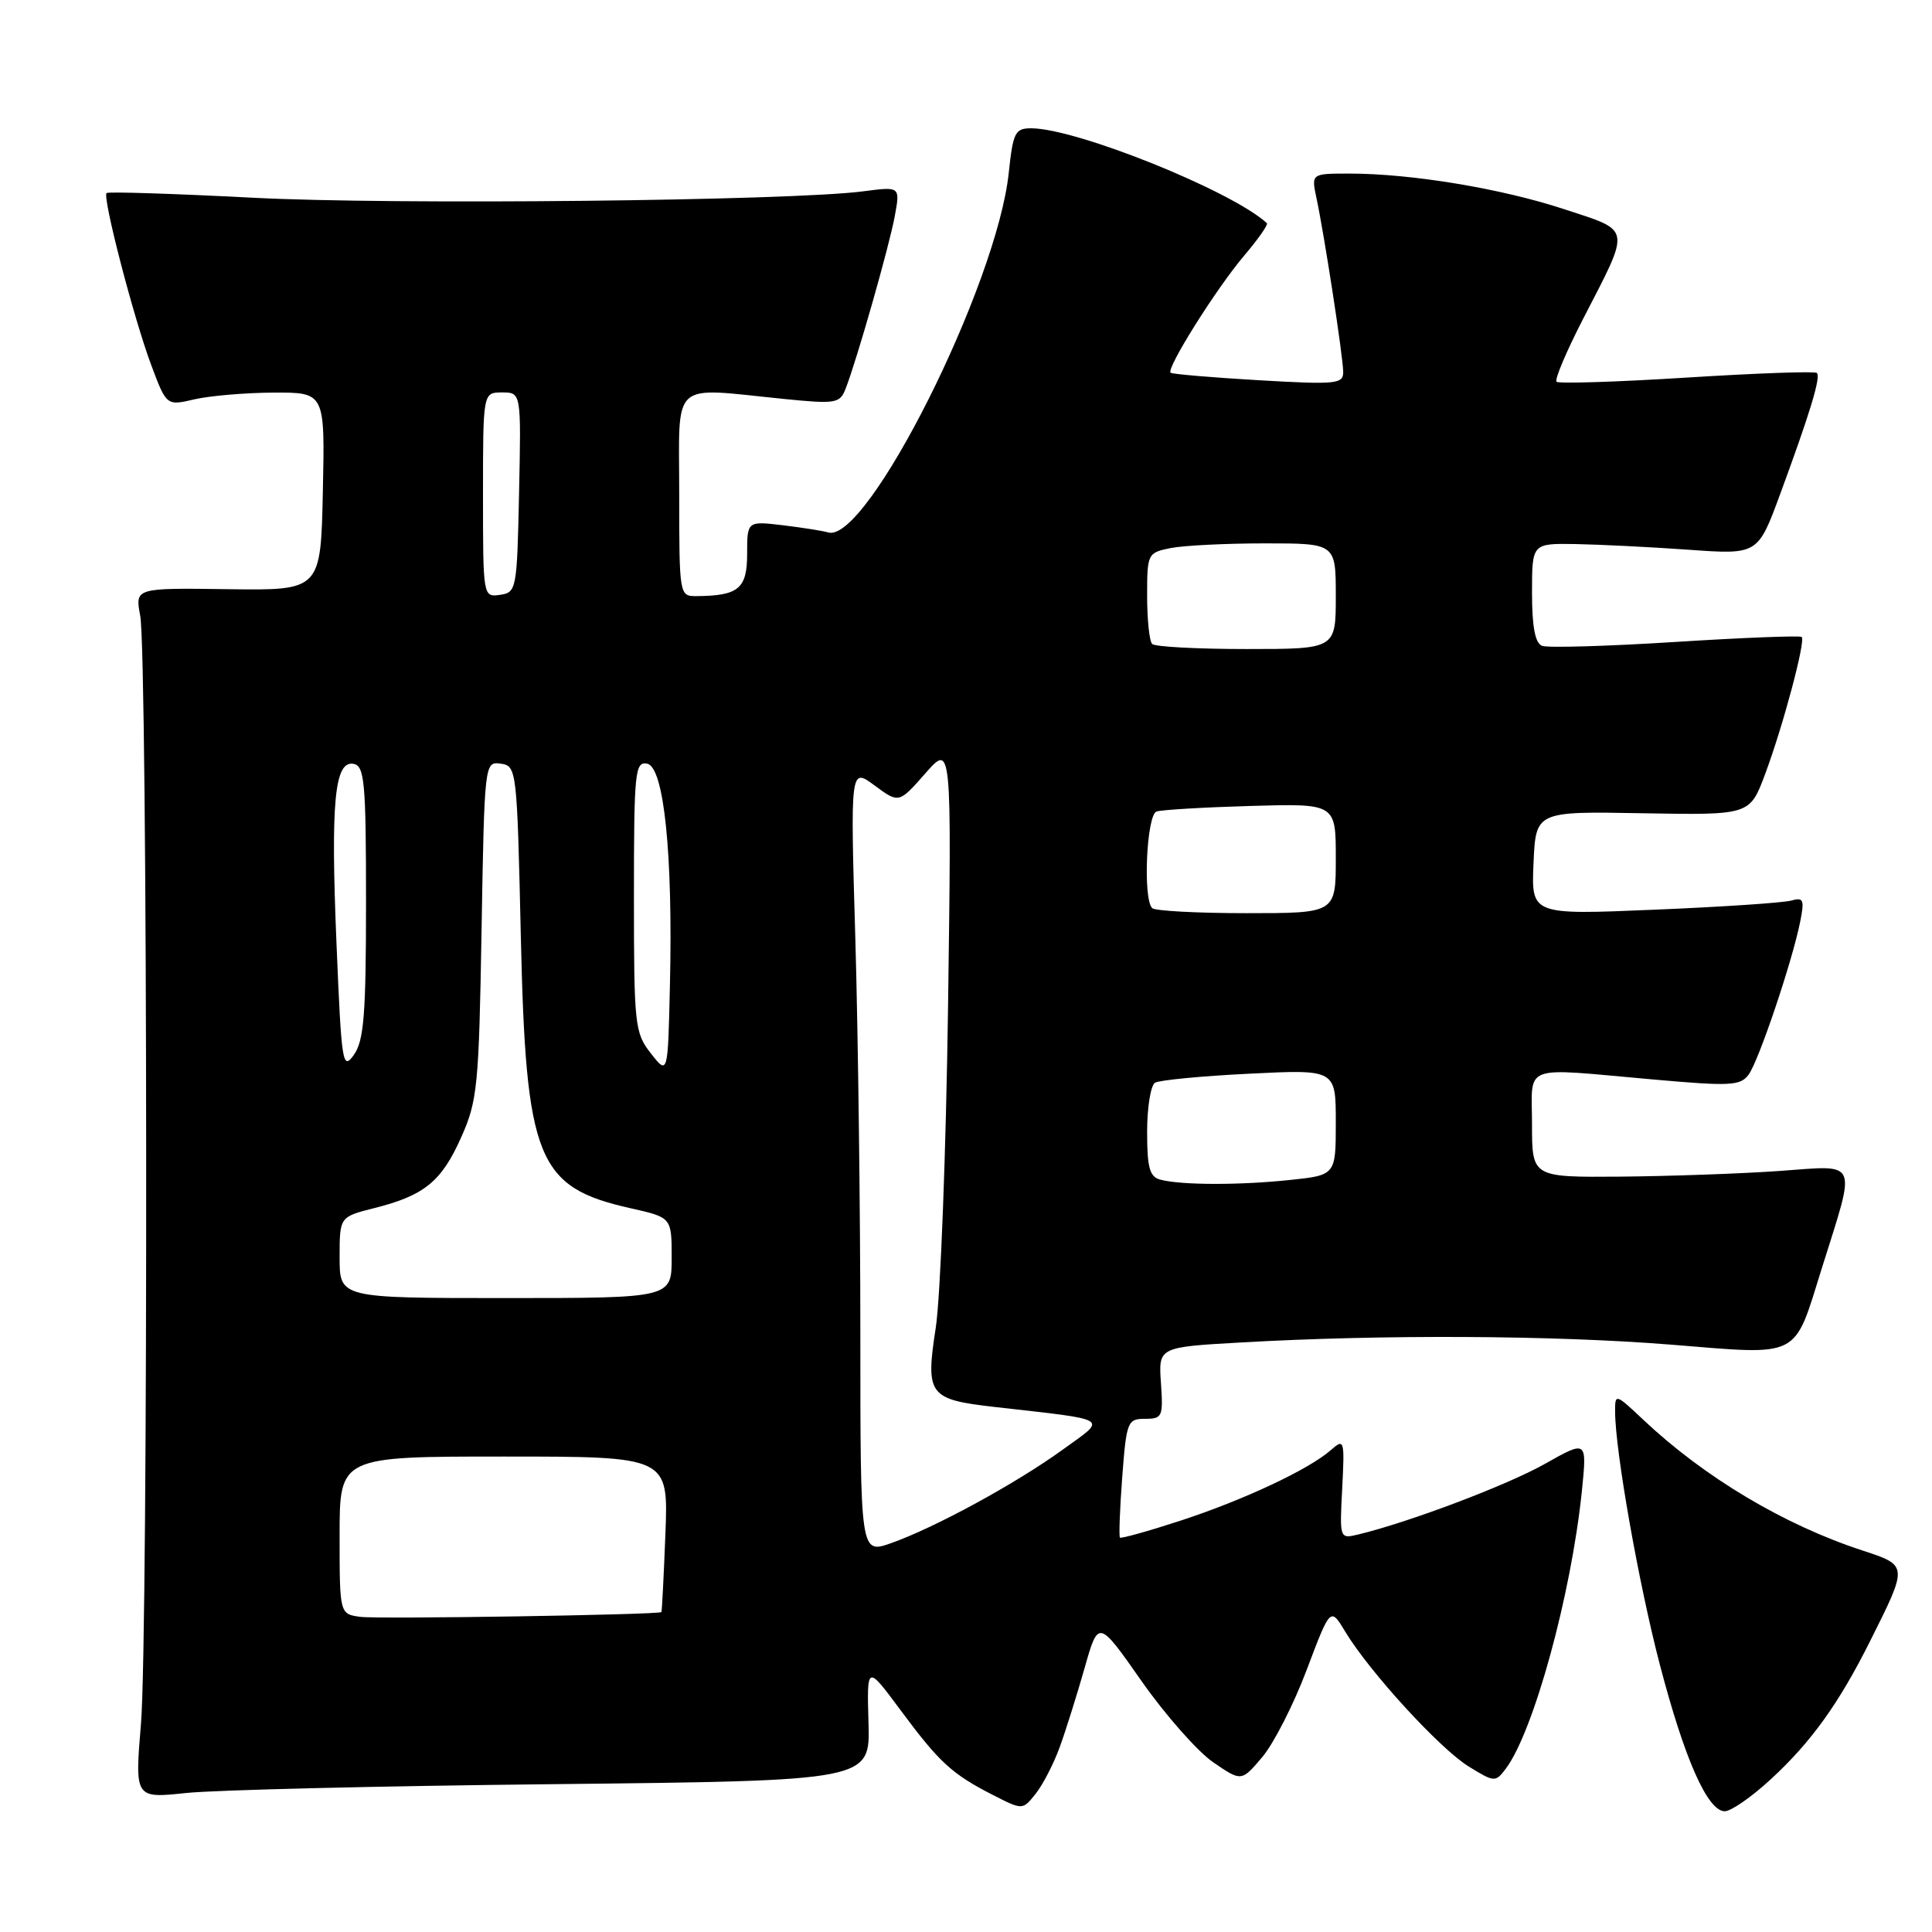 <?xml version="1.0" encoding="UTF-8" standalone="no"?>
<!DOCTYPE svg PUBLIC "-//W3C//DTD SVG 1.1//EN" "http://www.w3.org/Graphics/SVG/1.1/DTD/svg11.dtd" >
<svg xmlns="http://www.w3.org/2000/svg" xmlns:xlink="http://www.w3.org/1999/xlink" version="1.1" viewBox="0 0 256 256">
 <g >
 <path fill="currentColor"
d=" M 140.42 231.50 C 141.22 229.30 142.70 224.59 143.71 221.04 C 145.54 214.58 145.54 214.58 151.26 222.75 C 154.41 227.24 158.68 232.08 160.74 233.50 C 164.50 236.08 164.50 236.08 167.26 232.82 C 168.78 231.02 171.43 225.82 173.15 221.25 C 176.29 212.94 176.29 212.94 178.26 216.22 C 181.46 221.52 190.77 231.69 194.58 234.05 C 198.01 236.17 198.15 236.18 199.52 234.37 C 203.22 229.44 208.20 211.29 209.61 197.54 C 210.29 190.82 210.29 190.82 204.71 193.97 C 199.71 196.79 186.73 201.70 180.00 203.32 C 177.50 203.92 177.50 203.92 177.85 197.22 C 178.18 190.77 178.12 190.58 176.35 192.14 C 173.45 194.70 164.78 198.77 156.38 201.51 C 152.15 202.89 148.56 203.89 148.40 203.74 C 148.25 203.58 148.38 199.98 148.70 195.73 C 149.26 188.36 149.40 188.00 151.73 188.00 C 154.02 188.00 154.14 187.71 153.83 183.25 C 153.50 178.50 153.50 178.50 164.50 177.88 C 183.30 176.81 205.87 176.93 221.38 178.17 C 238.79 179.57 237.61 180.16 241.41 168.02 C 245.99 153.42 246.42 154.40 235.77 155.16 C 230.67 155.52 221.21 155.85 214.75 155.91 C 203.00 156.00 203.00 156.00 203.00 149.00 C 203.00 140.85 201.33 141.47 218.99 143.03 C 229.31 143.95 230.61 143.88 231.71 142.38 C 233.05 140.54 237.47 127.44 238.53 122.15 C 239.12 119.21 238.98 118.87 237.35 119.33 C 236.33 119.62 228.17 120.17 219.20 120.54 C 202.90 121.23 202.90 121.23 203.20 114.37 C 203.50 107.50 203.50 107.50 217.68 107.76 C 231.85 108.01 231.85 108.01 233.87 102.62 C 236.25 96.26 239.27 84.94 238.74 84.40 C 238.53 84.20 231.01 84.49 222.02 85.06 C 213.03 85.63 205.08 85.86 204.34 85.58 C 203.41 85.22 203.00 83.07 203.00 78.53 C 203.00 72.00 203.00 72.00 208.75 72.09 C 211.91 72.15 218.65 72.48 223.71 72.84 C 232.92 73.50 232.92 73.50 235.87 65.50 C 239.84 54.72 241.29 49.96 240.75 49.42 C 240.50 49.17 232.75 49.45 223.53 50.03 C 214.30 50.61 206.52 50.86 206.25 50.58 C 205.97 50.30 207.55 46.57 209.75 42.29 C 216.14 29.90 216.27 30.68 207.27 27.72 C 198.95 24.98 187.01 23.00 178.80 23.00 C 173.75 23.00 173.75 23.00 174.44 26.25 C 175.48 31.12 177.96 47.24 177.98 49.27 C 178.00 50.89 177.09 50.98 166.75 50.38 C 160.56 50.02 155.32 49.57 155.11 49.39 C 154.49 48.85 161.20 38.17 164.87 33.86 C 166.72 31.68 168.07 29.75 167.87 29.57 C 163.18 25.27 142.61 17.00 136.63 17.00 C 134.51 17.00 134.23 17.55 133.67 22.86 C 132.12 37.75 114.87 72.12 109.73 70.55 C 109.06 70.34 106.36 69.92 103.75 69.60 C 99.00 69.04 99.00 69.04 99.00 73.40 C 99.00 78.01 97.86 78.95 92.25 78.99 C 90.03 79.00 90.00 78.84 90.00 65.50 C 90.00 50.11 88.65 51.34 103.86 52.86 C 110.71 53.55 111.28 53.46 112.03 51.55 C 113.51 47.80 117.85 32.56 118.57 28.60 C 119.28 24.71 119.28 24.71 114.39 25.35 C 104.80 26.61 52.18 27.17 33.50 26.20 C 23.05 25.66 14.33 25.38 14.12 25.58 C 13.55 26.11 17.71 42.15 20.03 48.35 C 22.06 53.78 22.06 53.78 25.78 52.91 C 27.83 52.44 32.55 52.04 36.28 52.02 C 43.06 52.00 43.06 52.00 42.78 65.12 C 42.50 78.24 42.50 78.24 30.19 78.07 C 17.89 77.90 17.89 77.90 18.58 81.59 C 19.57 86.88 19.66 216.57 18.68 228.40 C 17.86 238.30 17.86 238.30 24.68 237.58 C 28.43 237.18 50.36 236.65 73.40 236.41 C 115.31 235.96 115.31 235.96 115.08 228.27 C 114.86 220.59 114.86 220.59 119.28 226.54 C 124.45 233.52 126.11 235.05 131.50 237.81 C 135.50 239.86 135.50 239.86 137.23 237.68 C 138.19 236.48 139.62 233.70 140.42 231.50 Z  M 234.63 235.77 C 239.98 230.85 243.68 225.70 247.81 217.43 C 252.84 207.39 252.85 207.44 246.79 205.45 C 236.41 202.06 225.83 195.75 217.75 188.13 C 214.06 184.65 214.00 184.64 214.01 187.05 C 214.02 192.25 217.14 209.88 219.95 220.62 C 223.21 233.10 226.27 240.00 228.54 240.00 C 229.37 240.00 232.11 238.10 234.63 235.77 Z  M 47.75 214.24 C 45.00 213.87 45.00 213.87 45.00 203.43 C 45.00 193.00 45.00 193.00 66.79 193.00 C 88.57 193.00 88.57 193.00 88.17 203.25 C 87.95 208.89 87.71 213.55 87.64 213.61 C 87.21 213.97 50.04 214.56 47.75 214.24 Z  M 114.00 176.62 C 114.00 160.51 113.70 137.06 113.34 124.51 C 112.67 101.70 112.67 101.70 115.89 104.08 C 119.11 106.46 119.11 106.46 122.61 102.48 C 126.10 98.50 126.10 98.50 125.62 133.50 C 125.35 152.75 124.62 171.85 123.99 175.95 C 122.62 184.85 123.05 185.43 131.79 186.43 C 147.44 188.21 146.76 187.79 140.81 192.09 C 134.61 196.58 123.85 202.44 118.06 204.48 C 114.00 205.91 114.00 205.91 114.00 176.62 Z  M 45.00 166.62 C 45.00 161.24 45.00 161.24 49.59 160.08 C 56.23 158.41 58.50 156.56 61.11 150.70 C 63.27 145.87 63.46 143.90 63.81 123.19 C 64.19 101.03 64.21 100.89 66.35 101.19 C 68.46 101.49 68.51 101.91 69.01 124.00 C 69.68 153.67 71.15 157.32 83.56 160.10 C 89.00 161.32 89.00 161.32 89.00 166.66 C 89.00 172.00 89.00 172.00 67.00 172.00 C 45.00 172.00 45.00 172.00 45.00 166.62 Z  M 153.75 156.31 C 152.33 155.94 152.00 154.73 152.00 149.99 C 152.00 146.76 152.47 143.83 153.04 143.47 C 153.61 143.12 159.24 142.58 165.54 142.27 C 177.00 141.70 177.00 141.70 177.00 148.71 C 177.00 155.72 177.00 155.72 170.85 156.36 C 164.17 157.06 156.52 157.04 153.75 156.31 Z  M 44.59 125.08 C 43.80 106.20 44.33 100.72 46.87 101.22 C 48.30 101.50 48.50 103.69 48.50 119.52 C 48.50 134.41 48.22 137.89 46.90 139.76 C 45.39 141.89 45.25 141.00 44.59 125.08 Z  M 86.25 139.59 C 84.11 136.87 84.00 135.88 84.00 118.79 C 84.00 102.25 84.14 100.88 85.75 101.19 C 87.98 101.62 89.17 113.14 88.77 130.48 C 88.50 142.46 88.50 142.46 86.25 139.59 Z  M 152.67 120.33 C 151.42 119.09 151.93 107.96 153.25 107.53 C 153.94 107.30 159.56 106.97 165.75 106.79 C 177.00 106.47 177.00 106.47 177.00 113.73 C 177.00 121.00 177.00 121.00 165.17 121.00 C 158.66 121.00 153.03 120.70 152.67 120.33 Z  M 152.67 85.33 C 152.30 84.97 152.00 82.10 152.00 78.96 C 152.00 73.36 152.06 73.24 155.12 72.62 C 156.84 72.28 162.47 72.00 167.62 72.00 C 177.00 72.00 177.00 72.00 177.00 79.00 C 177.00 86.00 177.00 86.00 165.17 86.00 C 158.66 86.00 153.03 85.70 152.67 85.33 Z  M 64.00 65.57 C 64.00 52.00 64.00 52.00 66.53 52.00 C 69.06 52.00 69.06 52.00 68.78 65.25 C 68.51 78.13 68.44 78.51 66.25 78.82 C 64.01 79.14 64.00 79.07 64.00 65.57 Z "/>
</g>
</svg>